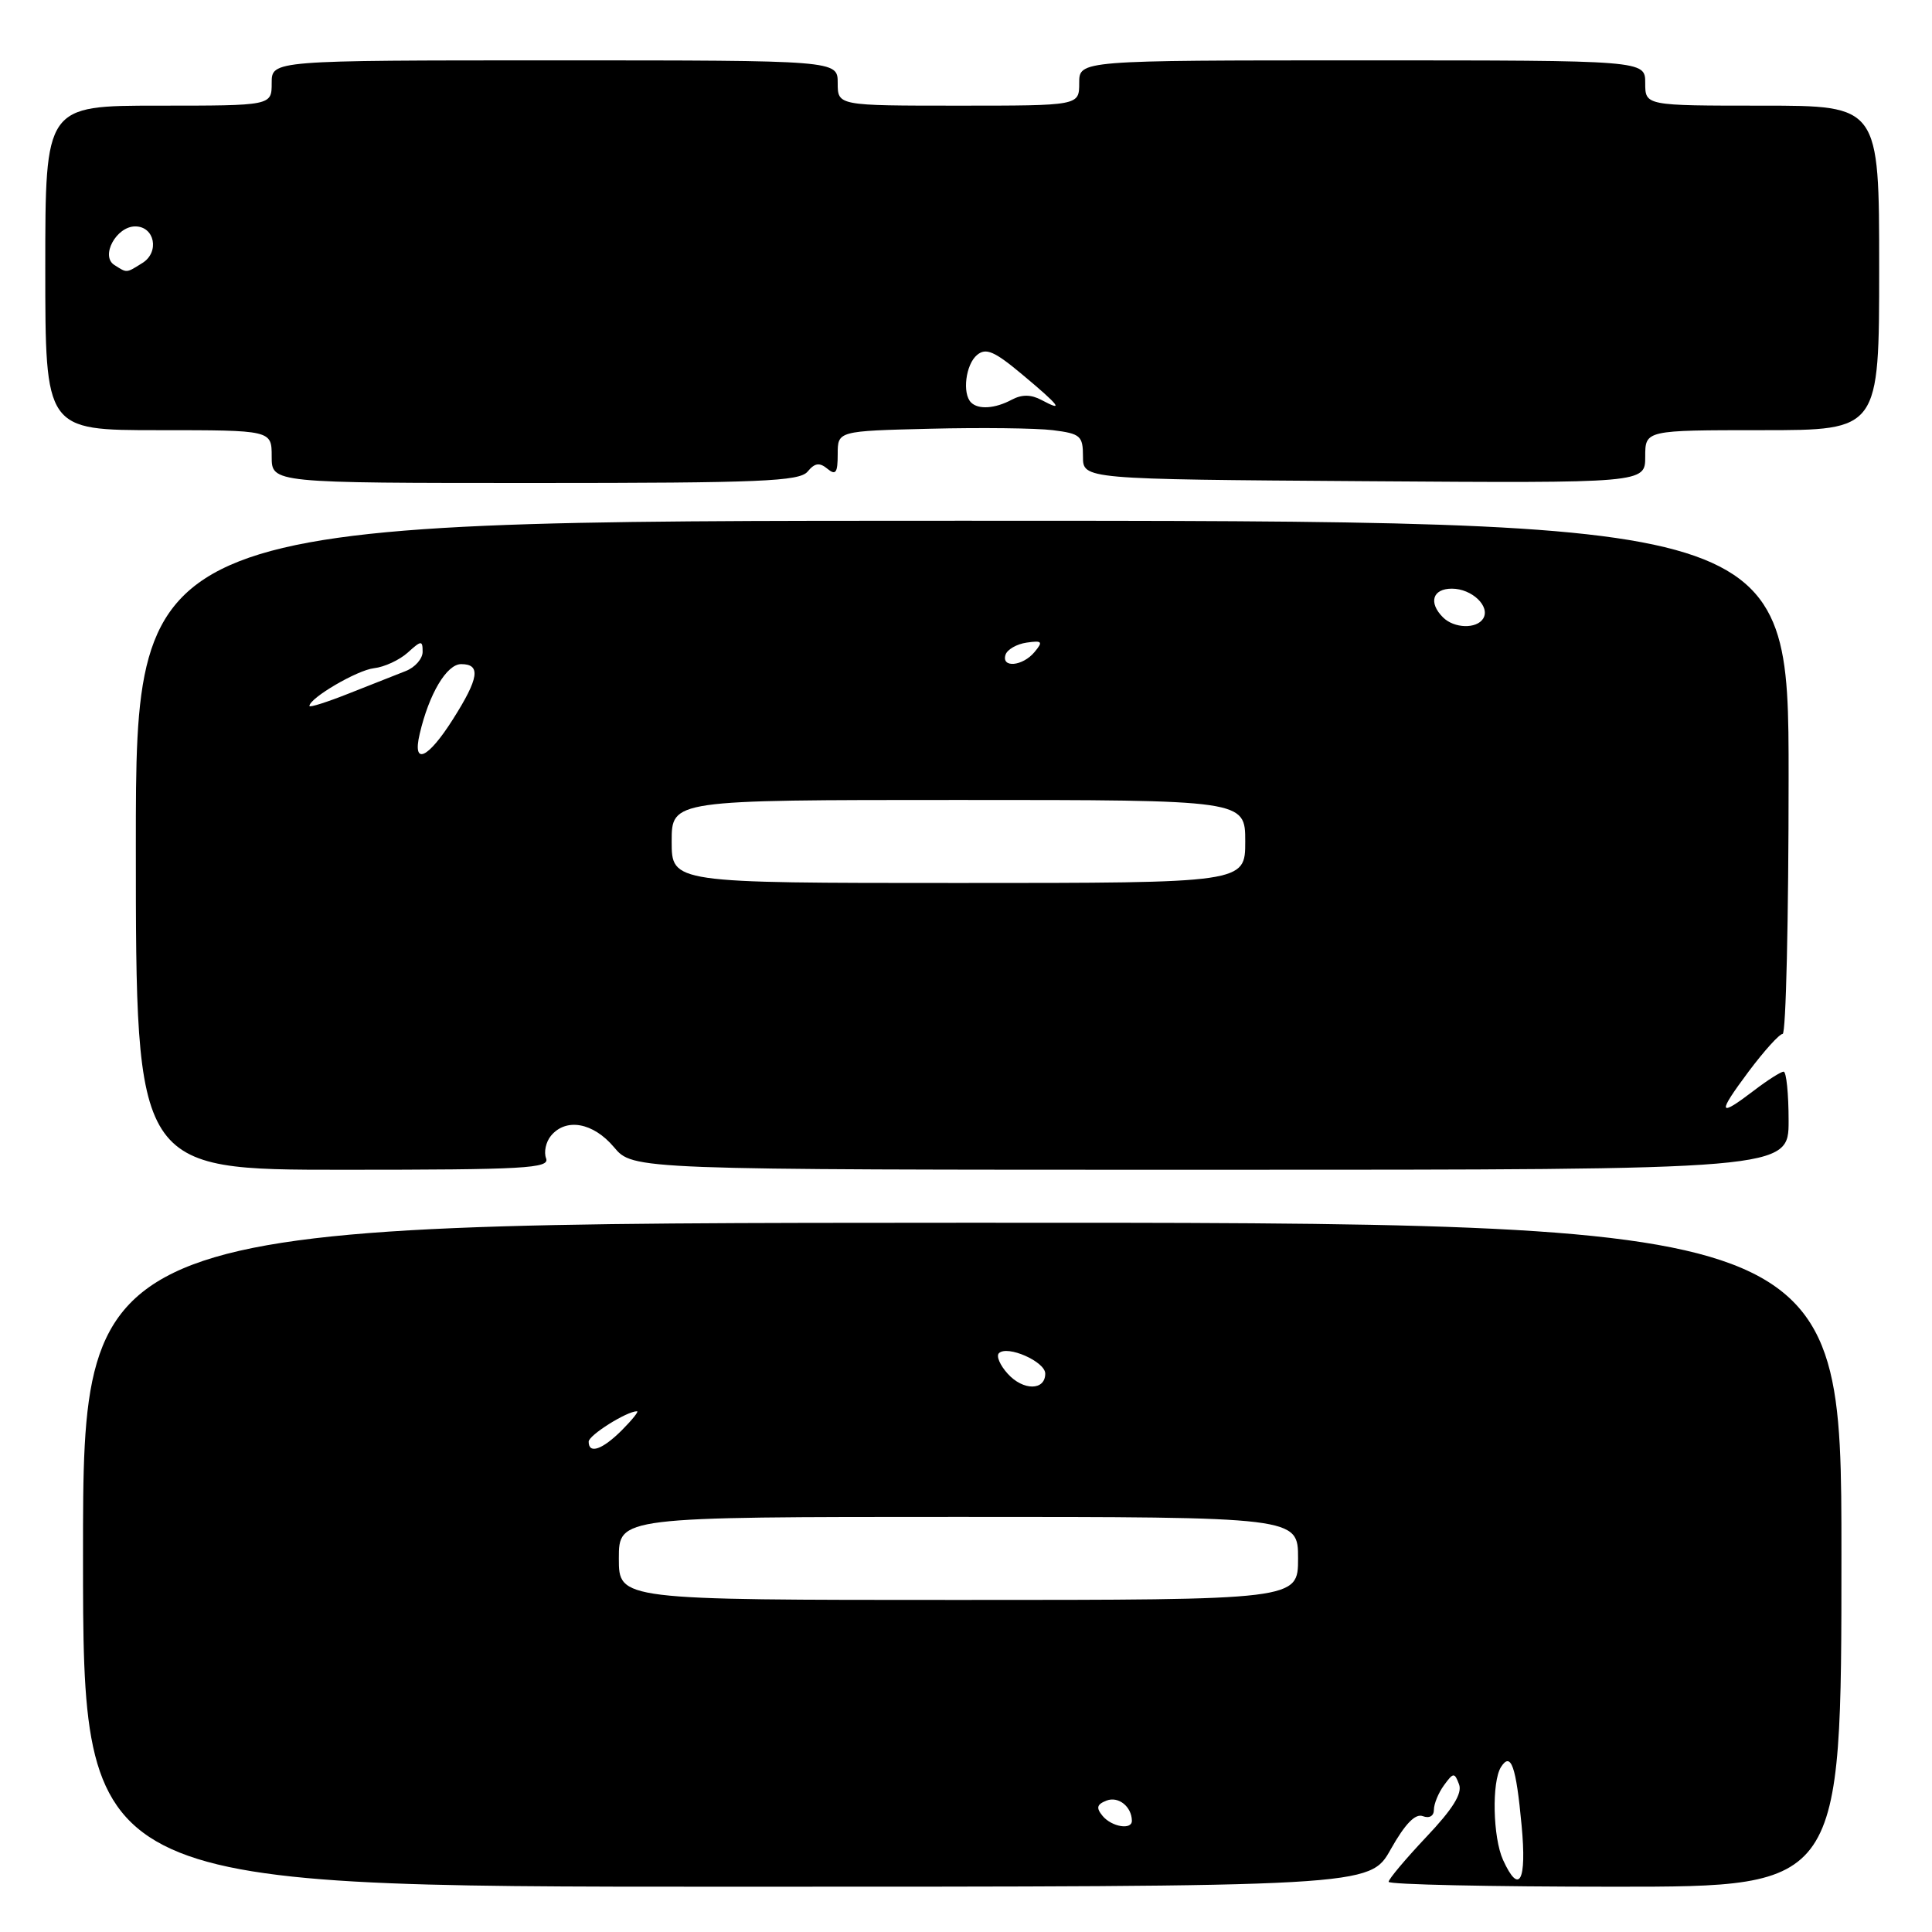 <?xml version="1.0" encoding="UTF-8" standalone="no"?>
<!DOCTYPE svg PUBLIC "-//W3C//DTD SVG 1.1//EN" "http://www.w3.org/Graphics/SVG/1.1/DTD/svg11.dtd" >
<svg xmlns="http://www.w3.org/2000/svg" xmlns:xlink="http://www.w3.org/1999/xlink" version="1.1" viewBox="0 0 256 256">
 <g >
 <path fill="currentColor"
d=" M 184.28 245.04 C 186.18 241.67 187.53 240.27 188.53 240.65 C 189.40 240.98 190.00 240.63 190.00 239.80 C 190.00 239.02 190.60 237.56 191.34 236.55 C 192.58 234.85 192.73 234.84 193.33 236.43 C 193.79 237.63 192.51 239.70 188.99 243.41 C 186.25 246.32 184.00 248.99 184.00 249.35 C 184.00 249.71 197.50 250.00 214.00 250.00 C 244.00 250.00 244.00 250.00 244.00 205.99 C 244.00 161.98 244.00 161.98 127.50 162.02 C 11.00 162.06 11.00 162.06 11.00 206.03 C 11.00 250.00 11.00 250.00 96.25 250.00 C 181.50 250.00 181.50 250.00 184.28 245.04 Z  M 72.36 153.49 C 72.04 152.66 72.33 151.31 73.01 150.49 C 75.00 148.09 78.60 148.74 81.35 152.00 C 83.87 155.00 83.87 155.00 160.44 155.00 C 237.00 155.00 237.00 155.00 237.00 148.50 C 237.00 144.93 236.70 142.00 236.34 142.00 C 235.98 142.00 234.21 143.12 232.41 144.50 C 227.65 148.13 227.50 147.62 231.69 142.00 C 233.75 139.25 235.78 137.00 236.21 137.00 C 236.65 137.00 237.00 121.70 237.00 103.00 C 237.00 69.00 237.00 69.00 127.50 69.00 C 18.00 69.00 18.00 69.00 18.00 112.00 C 18.00 155.00 18.00 155.00 45.47 155.00 C 69.58 155.00 72.87 154.81 72.36 153.49 Z  M 107.01 62.49 C 107.96 61.34 108.59 61.25 109.63 62.11 C 110.74 63.03 111.00 62.66 111.00 60.18 C 111.00 57.11 111.00 57.11 123.25 56.81 C 129.99 56.64 137.30 56.73 139.50 57.00 C 143.17 57.46 143.50 57.75 143.50 60.50 C 143.50 63.50 143.50 63.50 180.75 63.76 C 218.00 64.02 218.00 64.02 218.00 60.51 C 218.00 57.00 218.00 57.00 233.50 57.00 C 249.00 57.00 249.00 57.00 249.00 35.50 C 249.00 14.00 249.00 14.00 233.50 14.00 C 218.00 14.00 218.00 14.00 218.00 11.00 C 218.00 8.00 218.00 8.00 180.50 8.00 C 143.00 8.00 143.00 8.00 143.00 11.00 C 143.00 14.00 143.00 14.00 127.00 14.00 C 111.00 14.00 111.00 14.00 111.00 11.00 C 111.00 8.00 111.00 8.00 73.50 8.00 C 36.00 8.00 36.00 8.00 36.00 11.00 C 36.00 14.00 36.00 14.00 21.00 14.00 C 6.00 14.00 6.00 14.00 6.00 35.50 C 6.00 57.00 6.00 57.00 21.00 57.00 C 36.00 57.00 36.00 57.00 36.00 60.50 C 36.00 64.00 36.00 64.00 70.88 64.00 C 100.79 64.00 105.93 63.78 107.01 62.49 Z  M 199.16 246.45 C 197.81 243.48 197.65 236.11 198.89 234.14 C 200.21 232.07 200.89 234.01 201.62 241.87 C 202.32 249.30 201.31 251.17 199.16 246.45 Z  M 146.10 240.62 C 145.21 239.54 145.33 239.09 146.64 238.58 C 148.20 237.99 149.95 239.38 149.98 241.25 C 150.01 242.52 147.31 242.08 146.10 240.62 Z  M 82.00 206.50 C 82.00 201.00 82.00 201.00 127.00 201.00 C 172.00 201.00 172.00 201.00 172.00 206.50 C 172.00 212.00 172.00 212.00 127.00 212.00 C 82.00 212.00 82.00 212.00 82.00 206.50 Z  M 78.00 191.03 C 78.00 190.17 83.05 187.00 84.40 187.00 C 84.68 187.00 83.78 188.12 82.41 189.50 C 79.82 192.09 78.00 192.72 78.00 191.03 Z  M 133.53 182.03 C 132.51 180.91 131.98 179.68 132.36 179.31 C 133.46 178.20 138.50 180.42 138.50 182.01 C 138.50 184.28 135.58 184.30 133.53 182.03 Z  M 89.00 111.50 C 89.00 106.00 89.00 106.00 127.00 106.00 C 165.00 106.00 165.00 106.00 165.00 111.50 C 165.00 117.00 165.00 117.00 127.00 117.00 C 89.00 117.00 89.00 117.00 89.00 111.50 Z  M 55.61 97.25 C 56.85 91.93 59.19 88.00 61.11 88.00 C 63.75 88.00 63.47 89.86 60.02 95.30 C 56.68 100.58 54.61 101.49 55.61 97.25 Z  M 41.00 93.55 C 41.00 92.50 47.33 88.79 49.56 88.54 C 50.92 88.39 52.93 87.46 54.02 86.48 C 55.83 84.84 56.00 84.83 56.00 86.37 C 56.00 87.29 54.99 88.44 53.75 88.92 C 52.51 89.40 49.14 90.74 46.25 91.88 C 43.36 93.03 41.00 93.78 41.00 93.55 Z  M 133.24 86.75 C 133.47 86.06 134.72 85.34 136.03 85.15 C 138.10 84.85 138.24 85.01 137.08 86.40 C 135.51 88.29 132.65 88.55 133.24 86.75 Z  M 191.20 81.80 C 189.25 79.85 189.82 78.00 192.38 78.00 C 195.04 78.00 197.51 80.36 196.53 81.96 C 195.66 83.36 192.68 83.28 191.20 81.80 Z  M 128.67 53.33 C 127.48 52.14 127.96 48.28 129.46 47.04 C 130.64 46.05 131.76 46.53 135.46 49.63 C 140.42 53.77 141.08 54.65 138.00 53.00 C 136.61 52.26 135.41 52.25 134.07 52.96 C 131.85 54.15 129.64 54.30 128.67 53.33 Z  M 15.15 35.11 C 13.28 33.93 15.41 30.00 17.92 30.00 C 20.50 30.00 21.17 33.41 18.88 34.84 C 16.69 36.21 16.86 36.20 15.15 35.11 Z "/>
</g>
</svg>